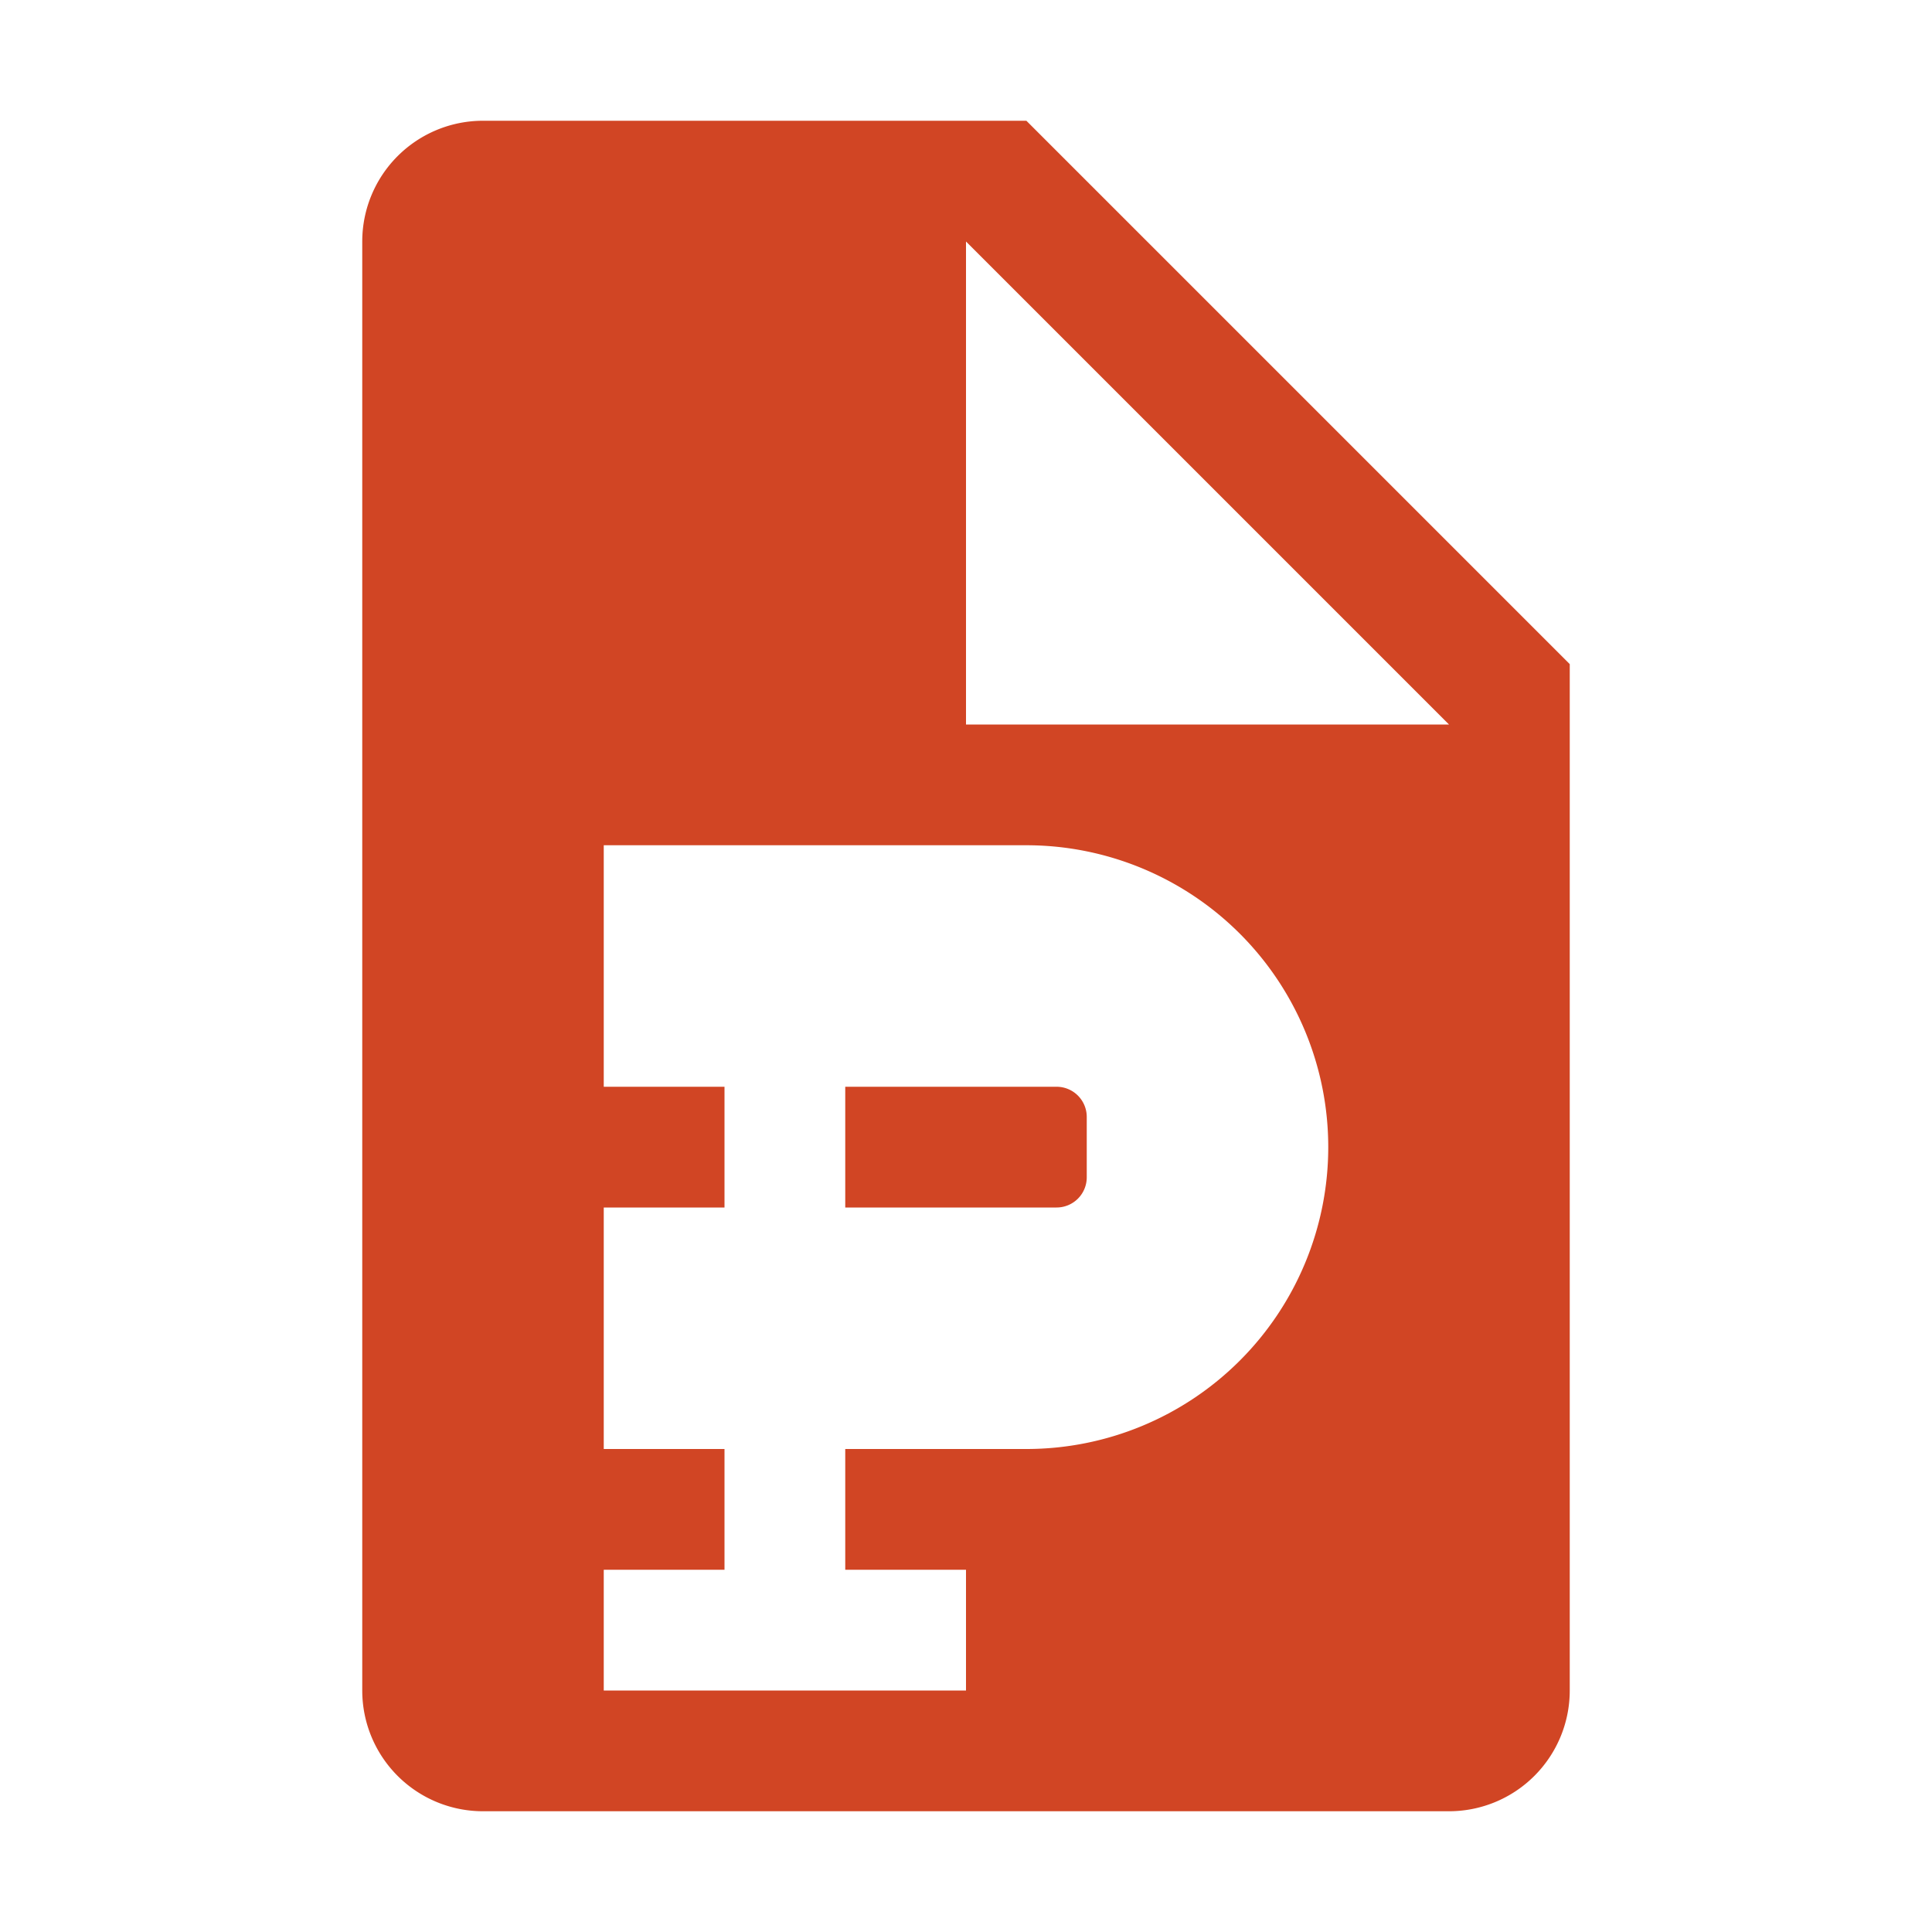 <svg xmlns="http://www.w3.org/2000/svg" viewBox="0 0 32 32">
  <g>
    <path d="M17.5,18H14v2h3.5a.5.5,0,0,0,.5-.5v-1A.5.5,0,0,0,17.5,18Z" style="fill: #d14524"/>
    <path d="M17,2H8A2,2,0,0,0,6,4V28a2,2,0,0,0,2,2H24a2,2,0,0,0,2-2V11Zm0,22H14v2h2v2H10V26h2V24H10V20h2V18H10V14h7a5,5,0,0,1,0,10ZM16,12V4l8,8Z" style="fill: #d14524"/>
  </g>
</svg>
